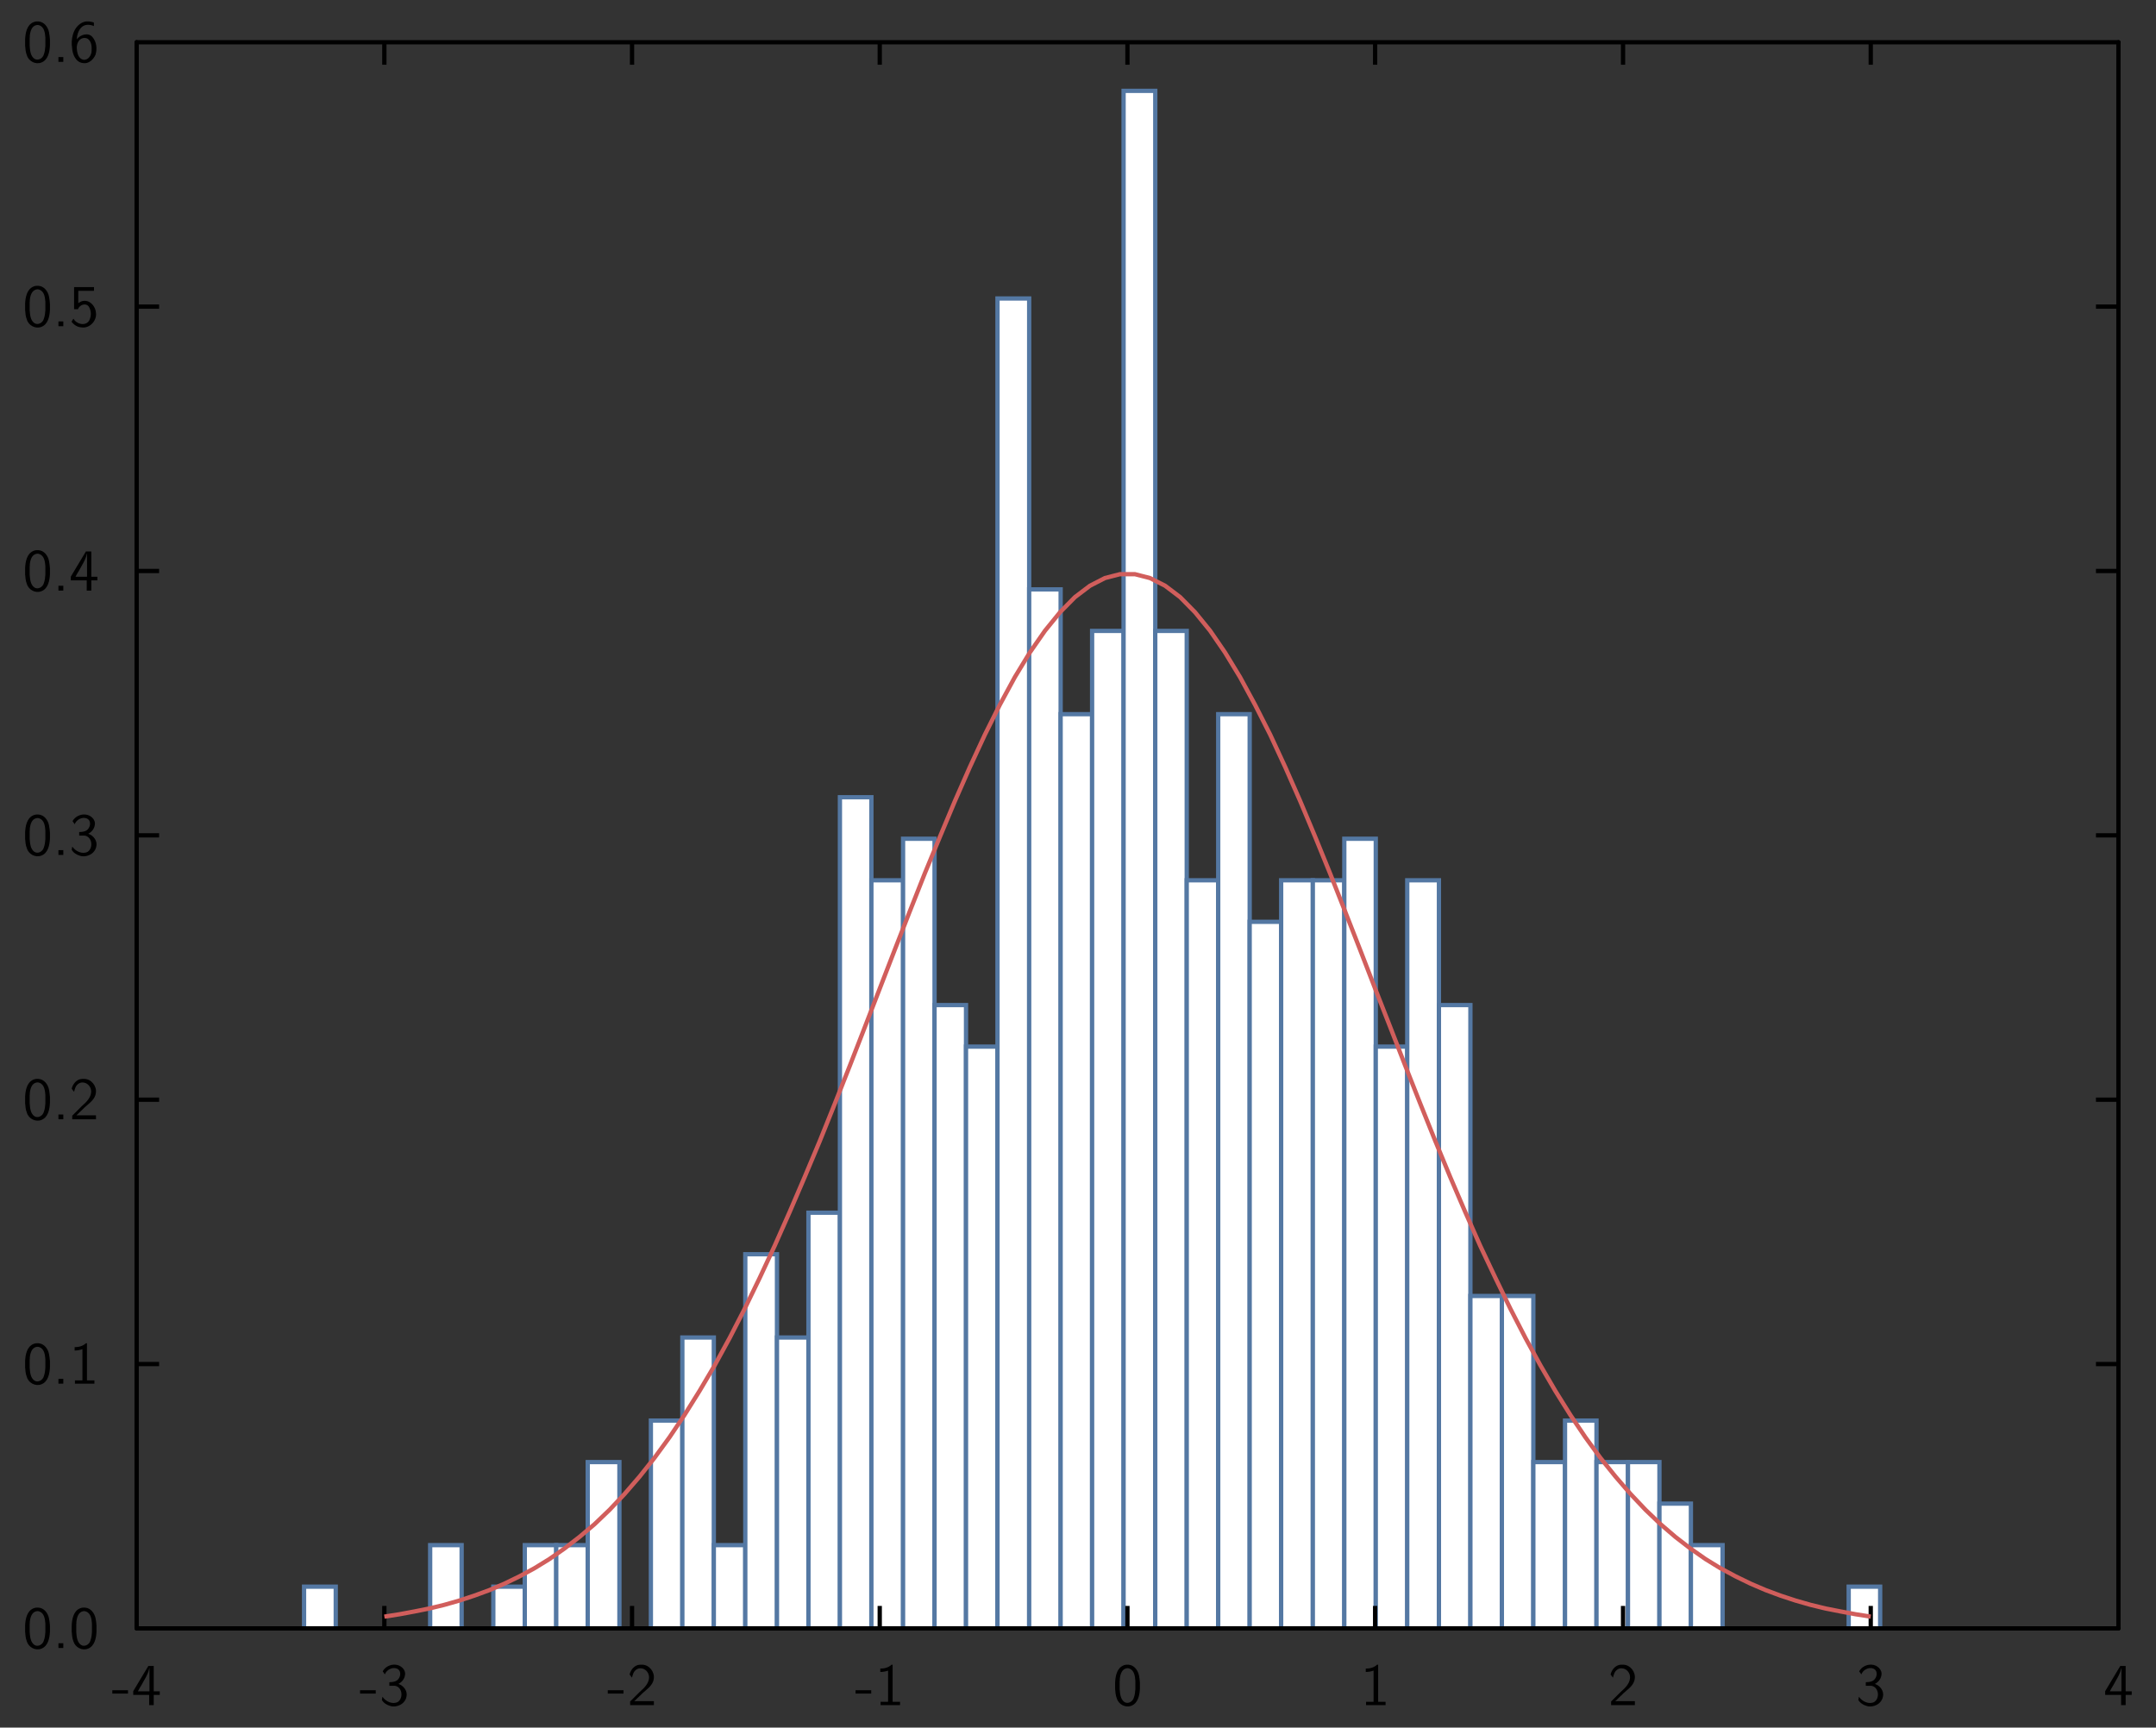 <?xml version="1.0" encoding="UTF-8"?>
<svg xmlns="http://www.w3.org/2000/svg" xmlns:xlink="http://www.w3.org/1999/xlink" width="285.465pt" height="228.772pt" viewBox="0 0 285.465 228.772" version="1.1">
<rect x="0" y="0" width="285.465" height="228.772" fill="#333333" stroke="none"/>
<g id="surface1">
<path style="fill-rule:nonzero;fill:rgb(100%,100%,100%);fill-opacity:1;stroke-width:0.02;stroke-linecap:butt;stroke-linejoin:miter;stroke:rgb(32.941%,47.059%,63.922%);stroke-opacity:1;stroke-miterlimit:10;" d="M 1.385 0.428 L 1.533 0.428 L 1.533 0.623 L 1.385 0.623 Z M 1.385 0.428 " transform="matrix(28.346,0,0,-28.346,1,227.772)"/>
<path style="fill-rule:nonzero;fill:rgb(100%,100%,100%);fill-opacity:1;stroke-width:0.02;stroke-linecap:butt;stroke-linejoin:miter;stroke:rgb(32.941%,47.059%,63.922%);stroke-opacity:1;stroke-miterlimit:10;" d="M 1.974 0.428 L 2.121 0.428 L 2.121 0.817 L 1.974 0.817 Z M 1.974 0.428 " transform="matrix(28.346,0,0,-28.346,1,227.772)"/>
<path style="fill-rule:nonzero;fill:rgb(100%,100%,100%);fill-opacity:1;stroke-width:0.02;stroke-linecap:butt;stroke-linejoin:miter;stroke:rgb(32.941%,47.059%,63.922%);stroke-opacity:1;stroke-miterlimit:10;" d="M 2.269 0.428 L 2.416 0.428 L 2.416 0.623 L 2.269 0.623 Z M 2.269 0.428 " transform="matrix(28.346,0,0,-28.346,1,227.772)"/>
<path style="fill-rule:nonzero;fill:rgb(100%,100%,100%);fill-opacity:1;stroke-width:0.02;stroke-linecap:butt;stroke-linejoin:miter;stroke:rgb(32.941%,47.059%,63.922%);stroke-opacity:1;stroke-miterlimit:10;" d="M 2.416 0.428 L 2.563 0.428 L 2.563 0.817 L 2.416 0.817 Z M 2.416 0.428 " transform="matrix(28.346,0,0,-28.346,1,227.772)"/>
<path style="fill-rule:nonzero;fill:rgb(100%,100%,100%);fill-opacity:1;stroke-width:0.02;stroke-linecap:butt;stroke-linejoin:miter;stroke:rgb(32.941%,47.059%,63.922%);stroke-opacity:1;stroke-miterlimit:10;" d="M 2.563 0.428 L 2.71 0.428 L 2.71 0.817 L 2.563 0.817 Z M 2.563 0.428 " transform="matrix(28.346,0,0,-28.346,1,227.772)"/>
<path style="fill-rule:nonzero;fill:rgb(100%,100%,100%);fill-opacity:1;stroke-width:0.02;stroke-linecap:butt;stroke-linejoin:miter;stroke:rgb(32.941%,47.059%,63.922%);stroke-opacity:1;stroke-miterlimit:10;" d="M 2.71 0.428 L 2.858 0.428 L 2.858 1.205 L 2.71 1.205 Z M 2.71 0.428 " transform="matrix(28.346,0,0,-28.346,1,227.772)"/>
<path style="fill-rule:nonzero;fill:rgb(100%,100%,100%);fill-opacity:1;stroke-width:0.02;stroke-linecap:butt;stroke-linejoin:miter;stroke:rgb(32.941%,47.059%,63.922%);stroke-opacity:1;stroke-miterlimit:10;" d="M 3.005 0.428 L 3.152 0.428 L 3.152 1.399 L 3.005 1.399 Z M 3.005 0.428 " transform="matrix(28.346,0,0,-28.346,1,227.772)"/>
<path style="fill-rule:nonzero;fill:rgb(100%,100%,100%);fill-opacity:1;stroke-width:0.02;stroke-linecap:butt;stroke-linejoin:miter;stroke:rgb(32.941%,47.059%,63.922%);stroke-opacity:1;stroke-miterlimit:10;" d="M 3.152 0.428 L 3.299 0.428 L 3.299 1.787 L 3.152 1.787 Z M 3.152 0.428 " transform="matrix(28.346,0,0,-28.346,1,227.772)"/>
<path style="fill-rule:nonzero;fill:rgb(100%,100%,100%);fill-opacity:1;stroke-width:0.02;stroke-linecap:butt;stroke-linejoin:miter;stroke:rgb(32.941%,47.059%,63.922%);stroke-opacity:1;stroke-miterlimit:10;" d="M 3.299 0.428 L 3.446 0.428 L 3.446 0.817 L 3.299 0.817 Z M 3.299 0.428 " transform="matrix(28.346,0,0,-28.346,1,227.772)"/>
<path style="fill-rule:nonzero;fill:rgb(100%,100%,100%);fill-opacity:1;stroke-width:0.02;stroke-linecap:butt;stroke-linejoin:miter;stroke:rgb(32.941%,47.059%,63.922%);stroke-opacity:1;stroke-miterlimit:10;" d="M 3.446 0.428 L 3.594 0.428 L 3.594 2.176 L 3.446 2.176 Z M 3.446 0.428 " transform="matrix(28.346,0,0,-28.346,1,227.772)"/>
<path style="fill-rule:nonzero;fill:rgb(100%,100%,100%);fill-opacity:1;stroke-width:0.02;stroke-linecap:butt;stroke-linejoin:miter;stroke:rgb(32.941%,47.059%,63.922%);stroke-opacity:1;stroke-miterlimit:10;" d="M 3.594 0.428 L 3.741 0.428 L 3.741 1.787 L 3.594 1.787 Z M 3.594 0.428 " transform="matrix(28.346,0,0,-28.346,1,227.772)"/>
<path style="fill-rule:nonzero;fill:rgb(100%,100%,100%);fill-opacity:1;stroke-width:0.02;stroke-linecap:butt;stroke-linejoin:miter;stroke:rgb(32.941%,47.059%,63.922%);stroke-opacity:1;stroke-miterlimit:10;" d="M 3.741 0.428 L 3.888 0.428 L 3.888 2.37 L 3.741 2.37 Z M 3.741 0.428 " transform="matrix(28.346,0,0,-28.346,1,227.772)"/>
<path style="fill-rule:nonzero;fill:rgb(100%,100%,100%);fill-opacity:1;stroke-width:0.02;stroke-linecap:butt;stroke-linejoin:miter;stroke:rgb(32.941%,47.059%,63.922%);stroke-opacity:1;stroke-miterlimit:10;" d="M 3.888 0.428 L 4.035 0.428 L 4.035 4.311 L 3.888 4.311 Z M 3.888 0.428 " transform="matrix(28.346,0,0,-28.346,1,227.772)"/>
<path style="fill-rule:nonzero;fill:rgb(100%,100%,100%);fill-opacity:1;stroke-width:0.02;stroke-linecap:butt;stroke-linejoin:miter;stroke:rgb(32.941%,47.059%,63.922%);stroke-opacity:1;stroke-miterlimit:10;" d="M 4.035 0.428 L 4.183 0.428 L 4.183 3.923 L 4.035 3.923 Z M 4.035 0.428 " transform="matrix(28.346,0,0,-28.346,1,227.772)"/>
<path style="fill-rule:nonzero;fill:rgb(100%,100%,100%);fill-opacity:1;stroke-width:0.02;stroke-linecap:butt;stroke-linejoin:miter;stroke:rgb(32.941%,47.059%,63.922%);stroke-opacity:1;stroke-miterlimit:10;" d="M 4.183 0.428 L 4.33 0.428 L 4.33 4.117 L 4.183 4.117 Z M 4.183 0.428 " transform="matrix(28.346,0,0,-28.346,1,227.772)"/>
<path style="fill-rule:nonzero;fill:rgb(100%,100%,100%);fill-opacity:1;stroke-width:0.02;stroke-linecap:butt;stroke-linejoin:miter;stroke:rgb(32.941%,47.059%,63.922%);stroke-opacity:1;stroke-miterlimit:10;" d="M 4.33 0.428 L 4.477 0.428 L 4.477 3.34 L 4.33 3.34 Z M 4.33 0.428 " transform="matrix(28.346,0,0,-28.346,1,227.772)"/>
<path style="fill-rule:nonzero;fill:rgb(100%,100%,100%);fill-opacity:1;stroke-width:0.02;stroke-linecap:butt;stroke-linejoin:miter;stroke:rgb(32.941%,47.059%,63.922%);stroke-opacity:1;stroke-miterlimit:10;" d="M 4.477 0.428 L 4.624 0.428 L 4.624 3.146 L 4.477 3.146 Z M 4.477 0.428 " transform="matrix(28.346,0,0,-28.346,1,227.772)"/>
<path style="fill-rule:nonzero;fill:rgb(100%,100%,100%);fill-opacity:1;stroke-width:0.02;stroke-linecap:butt;stroke-linejoin:miter;stroke:rgb(32.941%,47.059%,63.922%);stroke-opacity:1;stroke-miterlimit:10;" d="M 4.624 0.428 L 4.772 0.428 L 4.772 6.641 L 4.624 6.641 Z M 4.624 0.428 " transform="matrix(28.346,0,0,-28.346,1,227.772)"/>
<path style="fill-rule:nonzero;fill:rgb(100%,100%,100%);fill-opacity:1;stroke-width:0.02;stroke-linecap:butt;stroke-linejoin:miter;stroke:rgb(32.941%,47.059%,63.922%);stroke-opacity:1;stroke-miterlimit:10;" d="M 4.772 0.428 L 4.919 0.428 L 4.919 5.282 L 4.772 5.282 Z M 4.772 0.428 " transform="matrix(28.346,0,0,-28.346,1,227.772)"/>
<path style="fill-rule:nonzero;fill:rgb(100%,100%,100%);fill-opacity:1;stroke-width:0.02;stroke-linecap:butt;stroke-linejoin:miter;stroke:rgb(32.941%,47.059%,63.922%);stroke-opacity:1;stroke-miterlimit:10;" d="M 4.919 0.428 L 5.066 0.428 L 5.066 4.699 L 4.919 4.699 Z M 4.919 0.428 " transform="matrix(28.346,0,0,-28.346,1,227.772)"/>
<path style="fill-rule:nonzero;fill:rgb(100%,100%,100%);fill-opacity:1;stroke-width:0.02;stroke-linecap:butt;stroke-linejoin:miter;stroke:rgb(32.941%,47.059%,63.922%);stroke-opacity:1;stroke-miterlimit:10;" d="M 5.066 0.428 L 5.213 0.428 L 5.213 5.088 L 5.066 5.088 Z M 5.066 0.428 " transform="matrix(28.346,0,0,-28.346,1,227.772)"/>
<path style="fill-rule:nonzero;fill:rgb(100%,100%,100%);fill-opacity:1;stroke-width:0.02;stroke-linecap:butt;stroke-linejoin:miter;stroke:rgb(32.941%,47.059%,63.922%);stroke-opacity:1;stroke-miterlimit:10;" d="M 5.213 0.428 L 5.361 0.428 L 5.361 7.611 L 5.213 7.611 Z M 5.213 0.428 " transform="matrix(28.346,0,0,-28.346,1,227.772)"/>
<path style="fill-rule:nonzero;fill:rgb(100%,100%,100%);fill-opacity:1;stroke-width:0.02;stroke-linecap:butt;stroke-linejoin:miter;stroke:rgb(32.941%,47.059%,63.922%);stroke-opacity:1;stroke-miterlimit:10;" d="M 5.361 0.428 L 5.508 0.428 L 5.508 5.088 L 5.361 5.088 Z M 5.361 0.428 " transform="matrix(28.346,0,0,-28.346,1,227.772)"/>
<path style="fill-rule:nonzero;fill:rgb(100%,100%,100%);fill-opacity:1;stroke-width:0.02;stroke-linecap:butt;stroke-linejoin:miter;stroke:rgb(32.941%,47.059%,63.922%);stroke-opacity:1;stroke-miterlimit:10;" d="M 5.508 0.428 L 5.655 0.428 L 5.655 3.923 L 5.508 3.923 Z M 5.508 0.428 " transform="matrix(28.346,0,0,-28.346,1,227.772)"/>
<path style="fill-rule:nonzero;fill:rgb(100%,100%,100%);fill-opacity:1;stroke-width:0.02;stroke-linecap:butt;stroke-linejoin:miter;stroke:rgb(32.941%,47.059%,63.922%);stroke-opacity:1;stroke-miterlimit:10;" d="M 5.655 0.428 L 5.802 0.428 L 5.802 4.699 L 5.655 4.699 Z M 5.655 0.428 " transform="matrix(28.346,0,0,-28.346,1,227.772)"/>
<path style="fill-rule:nonzero;fill:rgb(100%,100%,100%);fill-opacity:1;stroke-width:0.02;stroke-linecap:butt;stroke-linejoin:miter;stroke:rgb(32.941%,47.059%,63.922%);stroke-opacity:1;stroke-miterlimit:10;" d="M 5.802 0.428 L 5.949 0.428 L 5.949 3.729 L 5.802 3.729 Z M 5.802 0.428 " transform="matrix(28.346,0,0,-28.346,1,227.772)"/>
<path style="fill-rule:nonzero;fill:rgb(100%,100%,100%);fill-opacity:1;stroke-width:0.02;stroke-linecap:butt;stroke-linejoin:miter;stroke:rgb(32.941%,47.059%,63.922%);stroke-opacity:1;stroke-miterlimit:10;" d="M 5.949 0.428 L 6.097 0.428 L 6.097 3.923 L 5.949 3.923 Z M 5.949 0.428 " transform="matrix(28.346,0,0,-28.346,1,227.772)"/>
<path style="fill-rule:nonzero;fill:rgb(100%,100%,100%);fill-opacity:1;stroke-width:0.02;stroke-linecap:butt;stroke-linejoin:miter;stroke:rgb(32.941%,47.059%,63.922%);stroke-opacity:1;stroke-miterlimit:10;" d="M 6.097 0.428 L 6.244 0.428 L 6.244 3.923 L 6.097 3.923 Z M 6.097 0.428 " transform="matrix(28.346,0,0,-28.346,1,227.772)"/>
<path style="fill-rule:nonzero;fill:rgb(100%,100%,100%);fill-opacity:1;stroke-width:0.02;stroke-linecap:butt;stroke-linejoin:miter;stroke:rgb(32.941%,47.059%,63.922%);stroke-opacity:1;stroke-miterlimit:10;" d="M 6.244 0.428 L 6.391 0.428 L 6.391 4.117 L 6.244 4.117 Z M 6.244 0.428 " transform="matrix(28.346,0,0,-28.346,1,227.772)"/>
<path style="fill-rule:nonzero;fill:rgb(100%,100%,100%);fill-opacity:1;stroke-width:0.02;stroke-linecap:butt;stroke-linejoin:miter;stroke:rgb(32.941%,47.059%,63.922%);stroke-opacity:1;stroke-miterlimit:10;" d="M 6.391 0.428 L 6.538 0.428 L 6.538 3.146 L 6.391 3.146 Z M 6.391 0.428 " transform="matrix(28.346,0,0,-28.346,1,227.772)"/>
<path style="fill-rule:nonzero;fill:rgb(100%,100%,100%);fill-opacity:1;stroke-width:0.02;stroke-linecap:butt;stroke-linejoin:miter;stroke:rgb(32.941%,47.059%,63.922%);stroke-opacity:1;stroke-miterlimit:10;" d="M 6.538 0.428 L 6.686 0.428 L 6.686 3.923 L 6.538 3.923 Z M 6.538 0.428 " transform="matrix(28.346,0,0,-28.346,1,227.772)"/>
<path style="fill-rule:nonzero;fill:rgb(100%,100%,100%);fill-opacity:1;stroke-width:0.02;stroke-linecap:butt;stroke-linejoin:miter;stroke:rgb(32.941%,47.059%,63.922%);stroke-opacity:1;stroke-miterlimit:10;" d="M 6.686 0.428 L 6.833 0.428 L 6.833 3.34 L 6.686 3.34 Z M 6.686 0.428 " transform="matrix(28.346,0,0,-28.346,1,227.772)"/>
<path style="fill-rule:nonzero;fill:rgb(100%,100%,100%);fill-opacity:1;stroke-width:0.02;stroke-linecap:butt;stroke-linejoin:miter;stroke:rgb(32.941%,47.059%,63.922%);stroke-opacity:1;stroke-miterlimit:10;" d="M 6.833 0.428 L 6.98 0.428 L 6.98 1.981 L 6.833 1.981 Z M 6.833 0.428 " transform="matrix(28.346,0,0,-28.346,1,227.772)"/>
<path style="fill-rule:nonzero;fill:rgb(100%,100%,100%);fill-opacity:1;stroke-width:0.02;stroke-linecap:butt;stroke-linejoin:miter;stroke:rgb(32.941%,47.059%,63.922%);stroke-opacity:1;stroke-miterlimit:10;" d="M 6.98 0.428 L 7.127 0.428 L 7.127 1.981 L 6.98 1.981 Z M 6.98 0.428 " transform="matrix(28.346,0,0,-28.346,1,227.772)"/>
<path style="fill-rule:nonzero;fill:rgb(100%,100%,100%);fill-opacity:1;stroke-width:0.02;stroke-linecap:butt;stroke-linejoin:miter;stroke:rgb(32.941%,47.059%,63.922%);stroke-opacity:1;stroke-miterlimit:10;" d="M 7.127 0.428 L 7.275 0.428 L 7.275 1.205 L 7.127 1.205 Z M 7.127 0.428 " transform="matrix(28.346,0,0,-28.346,1,227.772)"/>
<path style="fill-rule:nonzero;fill:rgb(100%,100%,100%);fill-opacity:1;stroke-width:0.02;stroke-linecap:butt;stroke-linejoin:miter;stroke:rgb(32.941%,47.059%,63.922%);stroke-opacity:1;stroke-miterlimit:10;" d="M 7.275 0.428 L 7.422 0.428 L 7.422 1.399 L 7.275 1.399 Z M 7.275 0.428 " transform="matrix(28.346,0,0,-28.346,1,227.772)"/>
<path style="fill-rule:nonzero;fill:rgb(100%,100%,100%);fill-opacity:1;stroke-width:0.02;stroke-linecap:butt;stroke-linejoin:miter;stroke:rgb(32.941%,47.059%,63.922%);stroke-opacity:1;stroke-miterlimit:10;" d="M 7.422 0.428 L 7.569 0.428 L 7.569 1.205 L 7.422 1.205 Z M 7.422 0.428 " transform="matrix(28.346,0,0,-28.346,1,227.772)"/>
<path style="fill-rule:nonzero;fill:rgb(100%,100%,100%);fill-opacity:1;stroke-width:0.02;stroke-linecap:butt;stroke-linejoin:miter;stroke:rgb(32.941%,47.059%,63.922%);stroke-opacity:1;stroke-miterlimit:10;" d="M 7.569 0.428 L 7.716 0.428 L 7.716 1.205 L 7.569 1.205 Z M 7.569 0.428 " transform="matrix(28.346,0,0,-28.346,1,227.772)"/>
<path style="fill-rule:nonzero;fill:rgb(100%,100%,100%);fill-opacity:1;stroke-width:0.02;stroke-linecap:butt;stroke-linejoin:miter;stroke:rgb(32.941%,47.059%,63.922%);stroke-opacity:1;stroke-miterlimit:10;" d="M 7.716 0.428 L 7.863 0.428 L 7.863 1.011 L 7.716 1.011 Z M 7.716 0.428 " transform="matrix(28.346,0,0,-28.346,1,227.772)"/>
<path style="fill-rule:nonzero;fill:rgb(100%,100%,100%);fill-opacity:1;stroke-width:0.02;stroke-linecap:butt;stroke-linejoin:miter;stroke:rgb(32.941%,47.059%,63.922%);stroke-opacity:1;stroke-miterlimit:10;" d="M 7.863 0.428 L 8.011 0.428 L 8.011 0.817 L 7.863 0.817 Z M 7.863 0.428 " transform="matrix(28.346,0,0,-28.346,1,227.772)"/>
<path style="fill-rule:nonzero;fill:rgb(100%,100%,100%);fill-opacity:1;stroke-width:0.02;stroke-linecap:butt;stroke-linejoin:miter;stroke:rgb(32.941%,47.059%,63.922%);stroke-opacity:1;stroke-miterlimit:10;" d="M 8.6 0.428 L 8.747 0.428 L 8.747 0.623 L 8.6 0.623 Z M 8.6 0.428 " transform="matrix(28.346,0,0,-28.346,1,227.772)"/>
<path style="fill:none;stroke-width:0.02;stroke-linecap:butt;stroke-linejoin:miter;stroke:rgb(0%,0%,0%);stroke-opacity:1;stroke-miterlimit:10;" d="M 0.603 1.663 L 0.708 1.663 " transform="matrix(28.346,0,0,-28.346,1,227.772)"/>
<path style="fill:none;stroke-width:0.02;stroke-linecap:butt;stroke-linejoin:miter;stroke:rgb(0%,0%,0%);stroke-opacity:1;stroke-miterlimit:10;" d="M 0.603 2.898 L 0.708 2.898 " transform="matrix(28.346,0,0,-28.346,1,227.772)"/>
<path style="fill:none;stroke-width:0.02;stroke-linecap:butt;stroke-linejoin:miter;stroke:rgb(0%,0%,0%);stroke-opacity:1;stroke-miterlimit:10;" d="M 0.603 4.133 L 0.708 4.133 " transform="matrix(28.346,0,0,-28.346,1,227.772)"/>
<path style="fill:none;stroke-width:0.02;stroke-linecap:butt;stroke-linejoin:miter;stroke:rgb(0%,0%,0%);stroke-opacity:1;stroke-miterlimit:10;" d="M 0.603 5.368 L 0.708 5.368 " transform="matrix(28.346,0,0,-28.346,1,227.772)"/>
<path style="fill:none;stroke-width:0.02;stroke-linecap:butt;stroke-linejoin:miter;stroke:rgb(0%,0%,0%);stroke-opacity:1;stroke-miterlimit:10;" d="M 0.603 6.603 L 0.708 6.603 " transform="matrix(28.346,0,0,-28.346,1,227.772)"/>
<path style="fill:none;stroke-width:0.02;stroke-linecap:round;stroke-linejoin:miter;stroke:rgb(0%,0%,0%);stroke-opacity:1;stroke-miterlimit:10;" d="M 0.603 0.428 L 0.603 7.838 " transform="matrix(28.346,0,0,-28.346,1,227.772)"/>
<path style=" stroke:none;fill-rule:nonzero;fill:rgb(0%,0%,0%);fill-opacity:1;" d="M 5.102 212.887 C 5.859 212.941 6.359 213.633 6.492 214.332 C 6.562 214.648 6.578 214.949 6.613 215.266 L 6.613 216.078 C 6.57 216.902 6.375 217.988 5.477 218.324 C 4.699 218.633 3.785 218.148 3.555 217.355 C 3.383 216.934 3.363 216.504 3.324 216.078 L 3.324 215.266 C 3.363 214.441 3.539 213.348 4.43 212.98 L 4.469 212.965 L 4.5 212.957 L 4.539 212.941 L 4.66 212.91 L 4.73 212.895 L 4.816 212.895 L 4.832 212.887 Z M 5.102 212.887 Z M 4.855 213.371 C 4.191 213.449 3.992 214.25 3.945 214.789 L 3.945 215.004 L 3.93 215.02 L 3.93 216.125 C 3.977 216.695 4.016 217.434 4.539 217.816 C 5.023 218.148 5.668 217.773 5.801 217.258 C 5.945 216.879 5.977 216.504 6.008 216.125 L 6.008 215.02 C 5.961 214.441 5.883 213.633 5.215 213.402 L 5.16 213.387 L 5.145 213.371 L 5.07 213.371 L 5.055 213.355 L 4.875 213.355 Z M 4.855 213.371 Z M 4.855 213.371 "/>
<path style=" stroke:none;fill-rule:nonzero;fill:rgb(0%,0%,0%);fill-opacity:1;" d="M 8.383 217.602 L 8.383 218.234 L 7.738 218.234 L 7.738 217.602 Z M 8.383 217.602 Z M 8.383 217.602 "/>
<path style=" stroke:none;fill-rule:nonzero;fill:rgb(0%,0%,0%);fill-opacity:1;" d="M 11.27 212.887 C 12.023 212.941 12.523 213.633 12.66 214.332 C 12.73 214.648 12.746 214.949 12.777 215.266 L 12.777 216.078 C 12.738 216.902 12.539 217.988 11.645 218.324 C 10.867 218.633 9.953 218.148 9.723 217.355 C 9.547 216.934 9.531 216.504 9.492 216.078 L 9.492 215.266 C 9.531 214.441 9.707 213.348 10.598 212.98 L 10.637 212.965 L 10.668 212.957 L 10.707 212.941 L 10.824 212.91 L 10.898 212.895 L 10.984 212.895 L 11 212.887 Z M 11.27 212.887 Z M 11.023 213.371 C 10.359 213.449 10.16 214.25 10.113 214.789 L 10.113 215.004 L 10.098 215.02 L 10.098 216.125 C 10.145 216.695 10.184 217.434 10.707 217.816 C 11.191 218.148 11.836 217.773 11.969 217.258 C 12.113 216.879 12.145 216.504 12.176 216.125 L 12.176 215.02 C 12.129 214.441 12.047 213.633 11.383 213.402 L 11.324 213.387 L 11.309 213.371 L 11.238 213.371 L 11.223 213.355 L 11.039 213.355 Z M 11.023 213.371 Z M 11.023 213.371 "/>
<path style=" stroke:none;fill-rule:nonzero;fill:rgb(0%,0%,0%);fill-opacity:1;" d="M 5.102 177.879 C 5.859 177.934 6.359 178.625 6.492 179.324 C 6.562 179.641 6.578 179.941 6.613 180.258 L 6.613 181.07 C 6.57 181.895 6.375 182.98 5.477 183.316 C 4.699 183.625 3.785 183.141 3.555 182.348 C 3.383 181.926 3.363 181.496 3.324 181.07 L 3.324 180.258 C 3.363 179.434 3.539 178.34 4.43 177.973 L 4.469 177.957 L 4.5 177.949 L 4.539 177.934 L 4.66 177.902 L 4.73 177.887 L 4.816 177.887 L 4.832 177.879 Z M 5.102 177.879 Z M 4.855 178.363 C 4.191 178.441 3.992 179.242 3.945 179.785 L 3.945 179.996 L 3.93 180.012 L 3.93 181.117 C 3.977 181.688 4.016 182.426 4.539 182.809 C 5.023 183.141 5.668 182.77 5.801 182.25 C 5.945 181.871 5.977 181.496 6.008 181.117 L 6.008 180.012 C 5.961 179.434 5.883 178.625 5.215 178.395 L 5.16 178.379 L 5.145 178.363 L 5.07 178.363 L 5.055 178.348 L 4.875 178.348 Z M 4.855 178.363 Z M 4.855 178.363 "/>
<path style=" stroke:none;fill-rule:nonzero;fill:rgb(0%,0%,0%);fill-opacity:1;" d="M 8.383 182.594 L 8.383 183.227 L 7.738 183.227 L 7.738 182.594 Z M 8.383 182.594 Z M 8.383 182.594 "/>
<path style=" stroke:none;fill-rule:nonzero;fill:rgb(0%,0%,0%);fill-opacity:1;" d="M 11.516 177.879 L 11.516 182.777 L 11.523 182.793 L 12.5 182.793 L 12.5 183.227 L 9.922 183.227 L 9.922 182.793 L 10.898 182.793 L 10.914 182.777 L 10.914 178.664 C 10.578 178.773 10.23 178.848 9.883 178.84 L 9.883 178.395 C 10.406 178.402 10.977 178.258 11.375 177.879 Z M 11.516 177.879 Z M 11.516 177.879 "/>
<path style=" stroke:none;fill-rule:nonzero;fill:rgb(0%,0%,0%);fill-opacity:1;" d="M 5.102 142.871 C 5.859 142.926 6.359 143.617 6.492 144.316 C 6.562 144.633 6.578 144.934 6.613 145.254 L 6.613 146.062 C 6.57 146.887 6.375 147.973 5.477 148.309 C 4.699 148.617 3.785 148.133 3.555 147.34 C 3.383 146.918 3.363 146.492 3.324 146.062 L 3.324 145.254 C 3.363 144.426 3.539 143.332 4.43 142.965 L 4.469 142.949 L 4.5 142.941 L 4.539 142.926 L 4.66 142.895 L 4.73 142.879 L 4.816 142.879 L 4.832 142.871 Z M 5.102 142.871 Z M 4.855 143.355 C 4.191 143.434 3.992 144.234 3.945 144.777 L 3.945 144.988 L 3.93 145.008 L 3.93 146.109 C 3.977 146.68 4.016 147.418 4.539 147.801 C 5.023 148.133 5.668 147.762 5.801 147.246 C 5.945 146.863 5.977 146.492 6.008 146.109 L 6.008 145.008 C 5.961 144.426 5.883 143.617 5.215 143.387 L 5.16 143.371 L 5.145 143.355 L 5.07 143.355 L 5.055 143.34 L 4.875 143.34 Z M 4.855 143.355 Z M 4.855 143.355 "/>
<path style=" stroke:none;fill-rule:nonzero;fill:rgb(0%,0%,0%);fill-opacity:1;" d="M 8.383 147.586 L 8.383 148.219 L 7.738 148.219 L 7.738 147.586 Z M 8.383 147.586 Z M 8.383 147.586 "/>
<path style=" stroke:none;fill-rule:nonzero;fill:rgb(0%,0%,0%);fill-opacity:1;" d="M 11.184 142.871 C 12.105 142.895 12.836 143.84 12.691 144.727 C 12.598 145.617 11.762 146.125 11.168 146.68 L 10.914 146.941 L 10.883 146.957 L 10.562 147.27 L 10.539 147.285 L 10.223 147.602 L 10.191 147.617 L 10.121 147.688 L 10.137 147.695 L 12.707 147.695 L 12.707 148.219 L 9.562 148.219 L 9.562 147.746 L 10.844 146.465 C 11.453 145.934 12.168 145.246 12.055 144.371 C 11.992 143.863 11.562 143.395 11.039 143.355 C 10.508 143.277 10.039 143.695 9.922 144.203 L 9.906 144.227 L 9.891 144.285 L 9.867 144.371 L 9.816 144.547 L 9.809 144.586 C 9.699 144.449 9.578 144.309 9.492 144.156 C 9.652 143.508 10.176 142.895 10.867 142.871 Z M 11.184 142.871 Z M 11.184 142.871 "/>
<path style=" stroke:none;fill-rule:nonzero;fill:rgb(0%,0%,0%);fill-opacity:1;" d="M 5.102 107.863 C 5.859 107.918 6.359 108.609 6.492 109.309 C 6.562 109.625 6.578 109.926 6.613 110.246 L 6.613 111.055 C 6.57 111.879 6.375 112.969 5.477 113.301 C 4.699 113.609 3.785 113.125 3.555 112.332 C 3.383 111.91 3.363 111.484 3.324 111.055 L 3.324 110.246 C 3.363 109.418 3.539 108.324 4.43 107.957 L 4.469 107.941 L 4.5 107.934 L 4.539 107.918 L 4.66 107.887 L 4.73 107.871 L 4.816 107.871 L 4.832 107.863 Z M 5.102 107.863 Z M 4.855 108.348 C 4.191 108.426 3.992 109.23 3.945 109.77 L 3.945 109.984 L 3.93 110 L 3.93 111.102 C 3.977 111.672 4.016 112.41 4.539 112.793 C 5.023 113.125 5.668 112.754 5.801 112.238 C 5.945 111.855 5.977 111.484 6.008 111.102 L 6.008 110 C 5.961 109.418 5.883 108.609 5.215 108.379 L 5.16 108.363 L 5.145 108.348 L 5.07 108.348 L 5.055 108.332 L 4.875 108.332 Z M 4.855 108.348 Z M 4.855 108.348 "/>
<path style=" stroke:none;fill-rule:nonzero;fill:rgb(0%,0%,0%);fill-opacity:1;" d="M 8.383 112.578 L 8.383 113.215 L 7.738 113.215 L 7.738 112.578 Z M 8.383 112.578 Z M 8.383 112.578 "/>
<path style=" stroke:none;fill-rule:nonzero;fill:rgb(0%,0%,0%);fill-opacity:1;" d="M 11.285 107.863 C 11.984 107.895 12.715 108.539 12.547 109.277 C 12.469 109.777 12.121 110.188 11.684 110.41 C 12.391 110.633 12.938 111.379 12.746 112.117 C 12.555 113.078 11.453 113.609 10.562 113.316 C 10.137 113.188 9.699 112.918 9.492 112.523 C 9.539 112.402 9.523 112.195 9.578 112.117 C 10 112.738 10.891 113.156 11.59 112.809 C 12.352 112.324 12.23 110.91 11.309 110.672 L 11.238 110.672 L 11.223 110.656 L 10.484 110.656 L 10.484 110.18 C 10.938 110.172 11.5 110.117 11.754 109.648 C 12.023 109.246 12 108.578 11.484 108.379 C 10.875 108.141 10.121 108.531 9.891 109.148 C 9.793 109.016 9.699 108.879 9.605 108.738 C 9.93 108.148 10.621 107.801 11.285 107.863 Z M 11.285 107.863 Z M 11.285 107.863 "/>
<path style=" stroke:none;fill-rule:nonzero;fill:rgb(0%,0%,0%);fill-opacity:1;" d="M 5.102 72.855 C 5.859 72.91 6.359 73.602 6.492 74.301 C 6.562 74.617 6.578 74.918 6.613 75.238 L 6.613 76.047 C 6.57 76.871 6.375 77.961 5.477 78.293 C 4.699 78.602 3.785 78.117 3.555 77.324 C 3.383 76.902 3.363 76.477 3.324 76.047 L 3.324 75.238 C 3.363 74.41 3.539 73.316 4.43 72.953 L 4.469 72.938 L 4.5 72.926 L 4.539 72.91 L 4.66 72.879 L 4.73 72.863 L 4.816 72.863 L 4.832 72.855 Z M 5.102 72.855 Z M 4.855 73.34 C 4.191 73.418 3.992 74.223 3.945 74.762 L 3.945 74.977 L 3.93 74.992 L 3.93 76.094 C 3.977 76.664 4.016 77.402 4.539 77.785 C 5.023 78.117 5.668 77.746 5.801 77.23 C 5.945 76.848 5.977 76.477 6.008 76.094 L 6.008 74.992 C 5.961 74.41 5.883 73.602 5.215 73.371 L 5.16 73.355 L 5.145 73.34 L 5.07 73.34 L 5.055 73.324 L 4.875 73.324 Z M 4.855 73.34 Z M 4.855 73.34 "/>
<path style=" stroke:none;fill-rule:nonzero;fill:rgb(0%,0%,0%);fill-opacity:1;" d="M 8.383 77.57 L 8.383 78.207 L 7.738 78.207 L 7.738 77.57 Z M 8.383 77.57 Z M 8.383 77.57 "/>
<path style=" stroke:none;fill-rule:nonzero;fill:rgb(0%,0%,0%);fill-opacity:1;" d="M 12.09 73.023 L 12.09 76.363 L 12.105 76.379 L 12.891 76.379 L 12.891 76.855 L 12.105 76.855 L 12.09 76.863 L 12.09 78.207 L 11.484 78.207 L 11.484 76.863 L 11.469 76.855 L 9.375 76.855 L 9.375 76.363 C 10.039 75.254 10.707 74.133 11.375 73.023 Z M 12.09 73.023 Z M 11.5 73.324 C 11.344 74.148 10.832 74.855 10.453 75.578 C 10.301 75.84 10.105 76.125 9.992 76.379 L 11.516 76.379 L 11.523 76.363 L 11.523 73.324 L 11.516 73.309 Z M 11.5 73.324 Z M 11.5 73.324 "/>
<path style=" stroke:none;fill-rule:nonzero;fill:rgb(0%,0%,0%);fill-opacity:1;" d="M 5.102 37.848 C 5.859 37.906 6.359 38.594 6.492 39.293 C 6.562 39.609 6.578 39.914 6.613 40.23 L 6.613 41.039 C 6.57 41.863 6.375 42.953 5.477 43.285 C 4.699 43.594 3.785 43.109 3.555 42.316 C 3.383 41.898 3.363 41.469 3.324 41.039 L 3.324 40.23 C 3.363 39.406 3.539 38.309 4.43 37.945 L 4.469 37.93 L 4.5 37.922 L 4.539 37.906 L 4.66 37.871 L 4.73 37.855 L 4.816 37.855 L 4.832 37.848 Z M 5.102 37.848 Z M 4.855 38.332 C 4.191 38.414 3.992 39.215 3.945 39.754 L 3.945 39.969 L 3.93 39.984 L 3.93 41.086 C 3.977 41.66 4.016 42.398 4.539 42.777 C 5.023 43.109 5.668 42.738 5.801 42.223 C 5.945 41.84 5.977 41.469 6.008 41.086 L 6.008 39.984 C 5.961 39.406 5.883 38.594 5.215 38.363 L 5.16 38.348 L 5.145 38.332 L 5.07 38.332 L 5.055 38.316 L 4.875 38.316 Z M 4.855 38.332 Z M 4.855 38.332 "/>
<path style=" stroke:none;fill-rule:nonzero;fill:rgb(0%,0%,0%);fill-opacity:1;" d="M 8.383 42.562 L 8.383 43.199 L 7.738 43.199 L 7.738 42.562 Z M 8.383 42.562 Z M 8.383 42.562 "/>
<path style=" stroke:none;fill-rule:nonzero;fill:rgb(0%,0%,0%);fill-opacity:1;" d="M 12.445 38.016 L 12.445 38.508 L 10.383 38.508 L 10.367 38.516 L 10.367 40.145 C 10.555 40.016 10.824 39.848 11.078 39.84 C 11.977 39.746 12.668 40.625 12.707 41.445 C 12.836 42.484 11.859 43.516 10.809 43.355 C 10.285 43.34 9.777 43.031 9.477 42.602 C 9.562 42.484 9.637 42.277 9.738 42.207 C 10.113 42.938 11.316 43.23 11.801 42.461 C 12.113 41.879 12.105 41.145 11.746 40.586 C 11.332 40.055 10.516 40.379 10.324 40.945 L 9.809 40.945 L 9.809 38.016 Z M 12.445 38.016 Z M 12.445 38.016 "/>
<path style=" stroke:none;fill-rule:nonzero;fill:rgb(0%,0%,0%);fill-opacity:1;" d="M 5.102 2.84 C 5.859 2.898 6.359 3.586 6.492 4.285 C 6.562 4.602 6.578 4.906 6.613 5.223 L 6.613 6.031 C 6.57 6.859 6.375 7.945 5.477 8.277 C 4.699 8.586 3.785 8.105 3.555 7.309 C 3.383 6.891 3.363 6.461 3.324 6.031 L 3.324 5.223 C 3.363 4.398 3.539 3.301 4.43 2.938 L 4.469 2.922 L 4.5 2.914 L 4.539 2.898 L 4.66 2.863 L 4.73 2.848 L 4.816 2.848 L 4.832 2.84 Z M 5.102 2.84 Z M 4.855 3.324 C 4.191 3.406 3.992 4.207 3.945 4.746 L 3.945 4.961 L 3.93 4.977 L 3.93 6.078 C 3.977 6.652 4.016 7.391 4.539 7.77 C 5.023 8.105 5.668 7.73 5.801 7.215 C 5.945 6.832 5.977 6.461 6.008 6.078 L 6.008 4.977 C 5.961 4.398 5.883 3.586 5.215 3.355 L 5.16 3.34 L 5.145 3.324 L 5.07 3.324 L 5.055 3.309 L 4.875 3.309 Z M 4.855 3.324 Z M 4.855 3.324 "/>
<path style=" stroke:none;fill-rule:nonzero;fill:rgb(0%,0%,0%);fill-opacity:1;" d="M 8.383 7.555 L 8.383 8.191 L 7.738 8.191 L 7.738 7.555 Z M 8.383 7.555 Z M 8.383 7.555 "/>
<path style=" stroke:none;fill-rule:nonzero;fill:rgb(0%,0%,0%);fill-opacity:1;" d="M 11.785 2.84 C 11.992 2.875 12.23 2.898 12.43 2.992 L 12.43 3.453 C 11.883 3.215 11.168 3.184 10.738 3.668 C 10.359 4.07 10.184 4.676 10.168 5.207 C 10.629 4.594 11.668 4.254 12.23 4.891 C 12.793 5.539 12.891 6.477 12.637 7.27 C 12.359 7.906 11.715 8.484 11 8.352 C 10.031 8.27 9.598 7.191 9.547 6.367 C 9.367 5.199 9.645 3.73 10.754 3.062 L 10.77 3.055 L 10.938 2.969 L 10.984 2.953 L 11.008 2.938 L 11.145 2.898 L 11.254 2.863 L 11.324 2.848 L 11.414 2.848 L 11.43 2.84 Z M 11.785 2.84 Z M 11.008 5.047 C 10.316 5.168 10.098 6 10.184 6.562 C 10.223 7.094 10.43 7.801 11.039 7.914 C 11.691 8 12.113 7.301 12.129 6.738 C 12.16 6.168 12.129 5.516 11.629 5.145 L 11.516 5.086 L 11.43 5.062 L 11.359 5.047 L 11.344 5.031 L 11.023 5.031 Z M 11.008 5.047 Z M 11.008 5.047 "/>
<path style="fill:none;stroke-width:0.02;stroke-linecap:butt;stroke-linejoin:miter;stroke:rgb(0%,0%,0%);stroke-opacity:1;stroke-miterlimit:10;" d="M 9.86 1.663 L 9.755 1.663 " transform="matrix(28.346,0,0,-28.346,1,227.772)"/>
<path style="fill:none;stroke-width:0.02;stroke-linecap:butt;stroke-linejoin:miter;stroke:rgb(0%,0%,0%);stroke-opacity:1;stroke-miterlimit:10;" d="M 9.86 2.898 L 9.755 2.898 " transform="matrix(28.346,0,0,-28.346,1,227.772)"/>
<path style="fill:none;stroke-width:0.02;stroke-linecap:butt;stroke-linejoin:miter;stroke:rgb(0%,0%,0%);stroke-opacity:1;stroke-miterlimit:10;" d="M 9.86 4.133 L 9.755 4.133 " transform="matrix(28.346,0,0,-28.346,1,227.772)"/>
<path style="fill:none;stroke-width:0.02;stroke-linecap:butt;stroke-linejoin:miter;stroke:rgb(0%,0%,0%);stroke-opacity:1;stroke-miterlimit:10;" d="M 9.86 5.368 L 9.755 5.368 " transform="matrix(28.346,0,0,-28.346,1,227.772)"/>
<path style="fill:none;stroke-width:0.02;stroke-linecap:butt;stroke-linejoin:miter;stroke:rgb(0%,0%,0%);stroke-opacity:1;stroke-miterlimit:10;" d="M 9.86 6.603 L 9.755 6.603 " transform="matrix(28.346,0,0,-28.346,1,227.772)"/>
<path style="fill:none;stroke-width:0.02;stroke-linecap:round;stroke-linejoin:miter;stroke:rgb(0%,0%,0%);stroke-opacity:1;stroke-miterlimit:10;" d="M 9.86 0.428 L 9.86 7.838 " transform="matrix(28.346,0,0,-28.346,1,227.772)"/>
<path style="fill:none;stroke-width:0.02;stroke-linecap:butt;stroke-linejoin:miter;stroke:rgb(0%,0%,0%);stroke-opacity:1;stroke-miterlimit:10;" d="M 1.76 0.428 L 1.76 0.533 " transform="matrix(28.346,0,0,-28.346,1,227.772)"/>
<path style="fill:none;stroke-width:0.02;stroke-linecap:butt;stroke-linejoin:miter;stroke:rgb(0%,0%,0%);stroke-opacity:1;stroke-miterlimit:10;" d="M 2.917 0.428 L 2.917 0.533 " transform="matrix(28.346,0,0,-28.346,1,227.772)"/>
<path style="fill:none;stroke-width:0.02;stroke-linecap:butt;stroke-linejoin:miter;stroke:rgb(0%,0%,0%);stroke-opacity:1;stroke-miterlimit:10;" d="M 4.074 0.428 L 4.074 0.533 " transform="matrix(28.346,0,0,-28.346,1,227.772)"/>
<path style="fill:none;stroke-width:0.02;stroke-linecap:butt;stroke-linejoin:miter;stroke:rgb(0%,0%,0%);stroke-opacity:1;stroke-miterlimit:10;" d="M 5.231 0.428 L 5.231 0.533 " transform="matrix(28.346,0,0,-28.346,1,227.772)"/>
<path style="fill:none;stroke-width:0.02;stroke-linecap:butt;stroke-linejoin:miter;stroke:rgb(0%,0%,0%);stroke-opacity:1;stroke-miterlimit:10;" d="M 6.388 0.428 L 6.388 0.533 " transform="matrix(28.346,0,0,-28.346,1,227.772)"/>
<path style="fill:none;stroke-width:0.02;stroke-linecap:butt;stroke-linejoin:miter;stroke:rgb(0%,0%,0%);stroke-opacity:1;stroke-miterlimit:10;" d="M 7.546 0.428 L 7.546 0.533 " transform="matrix(28.346,0,0,-28.346,1,227.772)"/>
<path style="fill:none;stroke-width:0.02;stroke-linecap:butt;stroke-linejoin:miter;stroke:rgb(0%,0%,0%);stroke-opacity:1;stroke-miterlimit:10;" d="M 8.703 0.428 L 8.703 0.533 " transform="matrix(28.346,0,0,-28.346,1,227.772)"/>
<path style="fill:none;stroke-width:0.02;stroke-linecap:round;stroke-linejoin:miter;stroke:rgb(0%,0%,0%);stroke-opacity:1;stroke-miterlimit:10;" d="M 0.603 0.428 L 9.86 0.428 " transform="matrix(28.346,0,0,-28.346,1,227.772)"/>
<path style=" stroke:none;fill-rule:nonzero;fill:rgb(0%,0%,0%);fill-opacity:1;" d="M 16.949 223.828 L 16.949 224.27 L 14.871 224.27 L 14.871 223.828 Z M 16.949 223.828 Z M 16.949 223.828 "/>
<path style=" stroke:none;fill-rule:nonzero;fill:rgb(0%,0%,0%);fill-opacity:1;" d="M 20.355 220.613 L 20.355 223.953 L 20.371 223.969 L 21.156 223.969 L 21.156 224.445 L 20.371 224.445 L 20.355 224.453 L 20.355 225.797 L 19.75 225.797 L 19.75 224.453 L 19.734 224.445 L 17.641 224.445 L 17.641 223.953 C 18.309 222.844 18.973 221.723 19.641 220.613 Z M 20.355 220.613 Z M 19.766 220.914 C 19.609 221.738 19.102 222.445 18.719 223.168 C 18.57 223.43 18.371 223.715 18.258 223.969 L 19.781 223.969 L 19.789 223.953 L 19.789 220.914 L 19.781 220.898 Z M 19.766 220.914 Z M 19.766 220.914 "/>
<path style=" stroke:none;fill-rule:nonzero;fill:rgb(0%,0%,0%);fill-opacity:1;" d="M 49.75 223.828 L 49.75 224.27 L 47.672 224.27 L 47.672 223.828 Z M 49.75 223.828 Z M 49.75 223.828 "/>
<path style=" stroke:none;fill-rule:nonzero;fill:rgb(0%,0%,0%);fill-opacity:1;" d="M 52.355 220.445 C 53.055 220.477 53.785 221.121 53.617 221.859 C 53.539 222.359 53.188 222.77 52.75 222.992 C 53.457 223.215 54.004 223.961 53.816 224.699 C 53.625 225.66 52.52 226.191 51.633 225.898 C 51.203 225.773 50.766 225.5 50.562 225.105 C 50.609 224.984 50.594 224.781 50.648 224.699 C 51.07 225.32 51.957 225.738 52.656 225.391 C 53.418 224.906 53.301 223.492 52.379 223.254 L 52.309 223.254 L 52.293 223.238 L 51.555 223.238 L 51.555 222.762 C 52.004 222.754 52.57 222.699 52.824 222.23 C 53.094 221.828 53.07 221.16 52.555 220.961 C 51.941 220.723 51.188 221.113 50.957 221.73 C 50.863 221.598 50.766 221.461 50.672 221.32 C 50.996 220.73 51.688 220.383 52.355 220.445 Z M 52.355 220.445 Z M 52.355 220.445 "/>
<path style=" stroke:none;fill-rule:nonzero;fill:rgb(0%,0%,0%);fill-opacity:1;" d="M 82.555 223.828 L 82.555 224.27 L 80.473 224.27 L 80.473 223.828 Z M 82.555 223.828 Z M 82.555 223.828 "/>
<path style=" stroke:none;fill-rule:nonzero;fill:rgb(0%,0%,0%);fill-opacity:1;" d="M 85.055 220.445 C 85.973 220.469 86.703 221.414 86.562 222.305 C 86.465 223.191 85.633 223.699 85.039 224.254 L 84.785 224.516 L 84.75 224.535 L 84.434 224.844 L 84.41 224.859 L 84.094 225.176 L 84.062 225.191 L 83.988 225.262 L 84.004 225.273 L 86.578 225.273 L 86.578 225.797 L 83.434 225.797 L 83.434 225.32 L 84.711 224.043 C 85.324 223.508 86.039 222.82 85.926 221.945 C 85.863 221.438 85.434 220.969 84.91 220.93 C 84.379 220.852 83.91 221.27 83.793 221.777 L 83.777 221.805 L 83.758 221.859 L 83.734 221.945 L 83.688 222.121 L 83.68 222.16 C 83.57 222.023 83.449 221.883 83.363 221.73 C 83.523 221.082 84.047 220.469 84.734 220.445 Z M 85.055 220.445 Z M 85.055 220.445 "/>
<path style=" stroke:none;fill-rule:nonzero;fill:rgb(0%,0%,0%);fill-opacity:1;" d="M 115.355 223.828 L 115.355 224.27 L 113.277 224.27 L 113.277 223.828 Z M 115.355 223.828 Z M 115.355 223.828 "/>
<path style=" stroke:none;fill-rule:nonzero;fill:rgb(0%,0%,0%);fill-opacity:1;" d="M 118.188 220.445 L 118.188 225.344 L 118.195 225.359 L 119.172 225.359 L 119.172 225.797 L 116.594 225.797 L 116.594 225.359 L 117.57 225.359 L 117.586 225.344 L 117.586 221.23 C 117.254 221.344 116.902 221.414 116.555 221.406 L 116.555 220.961 C 117.078 220.969 117.648 220.828 118.047 220.445 Z M 118.188 220.445 Z M 118.188 220.445 "/>
<path style=" stroke:none;fill-rule:nonzero;fill:rgb(0%,0%,0%);fill-opacity:1;" d="M 149.422 220.445 C 150.176 220.5 150.676 221.191 150.812 221.891 C 150.883 222.207 150.898 222.508 150.93 222.828 L 150.93 223.637 C 150.891 224.461 150.691 225.551 149.797 225.883 C 149.02 226.191 148.105 225.707 147.875 224.914 C 147.699 224.492 147.684 224.066 147.645 223.637 L 147.645 222.828 C 147.684 222 147.859 220.906 148.75 220.543 L 148.789 220.523 L 148.82 220.516 L 148.859 220.5 L 148.98 220.469 L 149.051 220.453 L 149.137 220.453 L 149.152 220.445 Z M 149.422 220.445 Z M 149.176 220.93 C 148.512 221.008 148.312 221.812 148.266 222.352 L 148.266 222.566 L 148.25 222.582 L 148.25 223.684 C 148.297 224.254 148.336 224.992 148.859 225.375 C 149.344 225.707 149.988 225.336 150.121 224.82 C 150.266 224.438 150.297 224.066 150.328 223.684 L 150.328 222.582 C 150.281 222 150.199 221.191 149.535 220.961 L 149.48 220.945 L 149.461 220.93 L 149.391 220.93 L 149.375 220.914 L 149.191 220.914 Z M 149.176 220.93 Z M 149.176 220.93 "/>
<path style=" stroke:none;fill-rule:nonzero;fill:rgb(0%,0%,0%);fill-opacity:1;" d="M 182.473 220.445 L 182.473 225.344 L 182.48 225.359 L 183.457 225.359 L 183.457 225.797 L 180.875 225.797 L 180.875 225.359 L 181.852 225.359 L 181.867 225.344 L 181.867 221.23 C 181.535 221.344 181.184 221.414 180.836 221.406 L 180.836 220.961 C 181.359 220.969 181.93 220.828 182.328 220.445 Z M 182.473 220.445 Z M 182.473 220.445 "/>
<path style=" stroke:none;fill-rule:nonzero;fill:rgb(0%,0%,0%);fill-opacity:1;" d="M 214.941 220.445 C 215.859 220.469 216.59 221.414 216.449 222.305 C 216.352 223.191 215.52 223.699 214.926 224.254 L 214.668 224.516 L 214.637 224.535 L 214.32 224.844 L 214.297 224.859 L 213.98 225.176 L 213.949 225.191 L 213.875 225.262 L 213.891 225.273 L 216.465 225.273 L 216.465 225.797 L 213.32 225.797 L 213.32 225.32 L 214.598 224.043 C 215.211 223.508 215.926 222.82 215.812 221.945 C 215.75 221.438 215.32 220.969 214.797 220.93 C 214.266 220.852 213.797 221.27 213.68 221.777 L 213.66 221.805 L 213.645 221.859 L 213.621 221.945 L 213.574 222.121 L 213.566 222.16 C 213.457 222.023 213.336 221.883 213.25 221.73 C 213.406 221.082 213.934 220.469 214.621 220.445 Z M 214.941 220.445 Z M 214.941 220.445 "/>
<path style=" stroke:none;fill-rule:nonzero;fill:rgb(0%,0%,0%);fill-opacity:1;" d="M 247.844 220.445 C 248.543 220.477 249.273 221.121 249.105 221.859 C 249.027 222.359 248.68 222.77 248.242 222.992 C 248.949 223.215 249.496 223.961 249.305 224.699 C 249.113 225.66 248.012 226.191 247.121 225.898 C 246.695 225.773 246.258 225.5 246.051 225.105 C 246.098 224.984 246.082 224.781 246.137 224.699 C 246.559 225.32 247.449 225.738 248.148 225.391 C 248.91 224.906 248.789 223.492 247.867 223.254 L 247.797 223.254 L 247.781 223.238 L 247.043 223.238 L 247.043 222.762 C 247.496 222.754 248.059 222.699 248.312 222.23 C 248.582 221.828 248.559 221.16 248.043 220.961 C 247.434 220.723 246.68 221.113 246.449 221.73 C 246.352 221.598 246.258 221.461 246.164 221.32 C 246.488 220.73 247.18 220.383 247.844 220.445 Z M 247.844 220.445 Z M 247.844 220.445 "/>
<path style=" stroke:none;fill-rule:nonzero;fill:rgb(0%,0%,0%);fill-opacity:1;" d="M 281.449 220.613 L 281.449 223.953 L 281.465 223.969 L 282.25 223.969 L 282.25 224.445 L 281.465 224.445 L 281.449 224.453 L 281.449 225.797 L 280.844 225.797 L 280.844 224.453 L 280.828 224.445 L 278.734 224.445 L 278.734 223.953 C 279.402 222.844 280.066 221.723 280.734 220.613 Z M 281.449 220.613 Z M 280.859 220.914 C 280.703 221.738 280.195 222.445 279.812 223.168 C 279.664 223.43 279.465 223.715 279.352 223.969 L 280.879 223.969 L 280.887 223.953 L 280.887 220.914 L 280.879 220.898 Z M 280.859 220.914 Z M 280.859 220.914 "/>
<path style="fill:none;stroke-width:0.02;stroke-linecap:butt;stroke-linejoin:miter;stroke:rgb(0%,0%,0%);stroke-opacity:1;stroke-miterlimit:10;" d="M 1.76 7.838 L 1.76 7.733 " transform="matrix(28.346,0,0,-28.346,1,227.772)"/>
<path style="fill:none;stroke-width:0.02;stroke-linecap:butt;stroke-linejoin:miter;stroke:rgb(0%,0%,0%);stroke-opacity:1;stroke-miterlimit:10;" d="M 2.917 7.838 L 2.917 7.733 " transform="matrix(28.346,0,0,-28.346,1,227.772)"/>
<path style="fill:none;stroke-width:0.02;stroke-linecap:butt;stroke-linejoin:miter;stroke:rgb(0%,0%,0%);stroke-opacity:1;stroke-miterlimit:10;" d="M 4.074 7.838 L 4.074 7.733 " transform="matrix(28.346,0,0,-28.346,1,227.772)"/>
<path style="fill:none;stroke-width:0.02;stroke-linecap:butt;stroke-linejoin:miter;stroke:rgb(0%,0%,0%);stroke-opacity:1;stroke-miterlimit:10;" d="M 5.231 7.838 L 5.231 7.733 " transform="matrix(28.346,0,0,-28.346,1,227.772)"/>
<path style="fill:none;stroke-width:0.02;stroke-linecap:butt;stroke-linejoin:miter;stroke:rgb(0%,0%,0%);stroke-opacity:1;stroke-miterlimit:10;" d="M 6.388 7.838 L 6.388 7.733 " transform="matrix(28.346,0,0,-28.346,1,227.772)"/>
<path style="fill:none;stroke-width:0.02;stroke-linecap:butt;stroke-linejoin:miter;stroke:rgb(0%,0%,0%);stroke-opacity:1;stroke-miterlimit:10;" d="M 7.546 7.838 L 7.546 7.733 " transform="matrix(28.346,0,0,-28.346,1,227.772)"/>
<path style="fill:none;stroke-width:0.02;stroke-linecap:butt;stroke-linejoin:miter;stroke:rgb(0%,0%,0%);stroke-opacity:1;stroke-miterlimit:10;" d="M 8.703 7.838 L 8.703 7.733 " transform="matrix(28.346,0,0,-28.346,1,227.772)"/>
<path style="fill:none;stroke-width:0.02;stroke-linecap:round;stroke-linejoin:miter;stroke:rgb(0%,0%,0%);stroke-opacity:1;stroke-miterlimit:10;" d="M 0.603 7.838 L 9.86 7.838 " transform="matrix(28.346,0,0,-28.346,1,227.772)"/>
<path style="fill:none;stroke-width:0.02;stroke-linecap:butt;stroke-linejoin:miter;stroke:rgb(81.961%,36.863%,36.078%);stroke-opacity:1;stroke-miterlimit:10;" d="M 1.76 0.483 L 1.83 0.494 L 1.9 0.507 L 1.97 0.521 L 2.04 0.538 L 2.11 0.558 L 2.18 0.581 L 2.251 0.607 L 2.321 0.637 L 2.391 0.671 L 2.461 0.709 L 2.531 0.752 L 2.601 0.801 L 2.671 0.855 L 2.742 0.915 L 2.812 0.982 L 2.882 1.056 L 2.952 1.137 L 3.022 1.225 L 3.092 1.321 L 3.162 1.425 L 3.232 1.537 L 3.303 1.657 L 3.373 1.785 L 3.443 1.921 L 3.513 2.065 L 3.583 2.215 L 3.653 2.373 L 3.723 2.536 L 3.794 2.705 L 3.864 2.879 L 3.934 3.056 L 4.004 3.236 L 4.074 3.417 L 4.144 3.598 L 4.214 3.777 L 4.284 3.954 L 4.355 4.126 L 4.425 4.293 L 4.495 4.452 L 4.565 4.603 L 4.635 4.743 L 4.705 4.872 L 4.775 4.987 L 4.846 5.089 L 4.916 5.175 L 4.986 5.246 L 5.056 5.299 L 5.126 5.335 L 5.196 5.353 L 5.266 5.353 L 5.336 5.335 L 5.407 5.299 L 5.477 5.246 L 5.547 5.175 L 5.617 5.089 L 5.687 4.987 L 5.757 4.872 L 5.827 4.743 L 5.898 4.603 L 5.968 4.452 L 6.038 4.293 L 6.108 4.126 L 6.178 3.954 L 6.248 3.777 L 6.318 3.598 L 6.388 3.417 L 6.459 3.236 L 6.529 3.056 L 6.599 2.879 L 6.669 2.705 L 6.739 2.536 L 6.809 2.373 L 6.879 2.215 L 6.95 2.065 L 7.02 1.921 L 7.09 1.785 L 7.16 1.657 L 7.23 1.537 L 7.3 1.425 L 7.37 1.321 L 7.44 1.225 L 7.511 1.137 L 7.581 1.056 L 7.651 0.982 L 7.721 0.915 L 7.791 0.855 L 7.861 0.801 L 7.931 0.752 L 8.001 0.709 L 8.072 0.671 L 8.142 0.637 L 8.212 0.607 L 8.282 0.581 L 8.352 0.558 L 8.422 0.538 L 8.492 0.521 L 8.563 0.507 L 8.633 0.494 L 8.703 0.483 " transform="matrix(28.346,0,0,-28.346,1,227.772)"/>
</g>
</svg>
